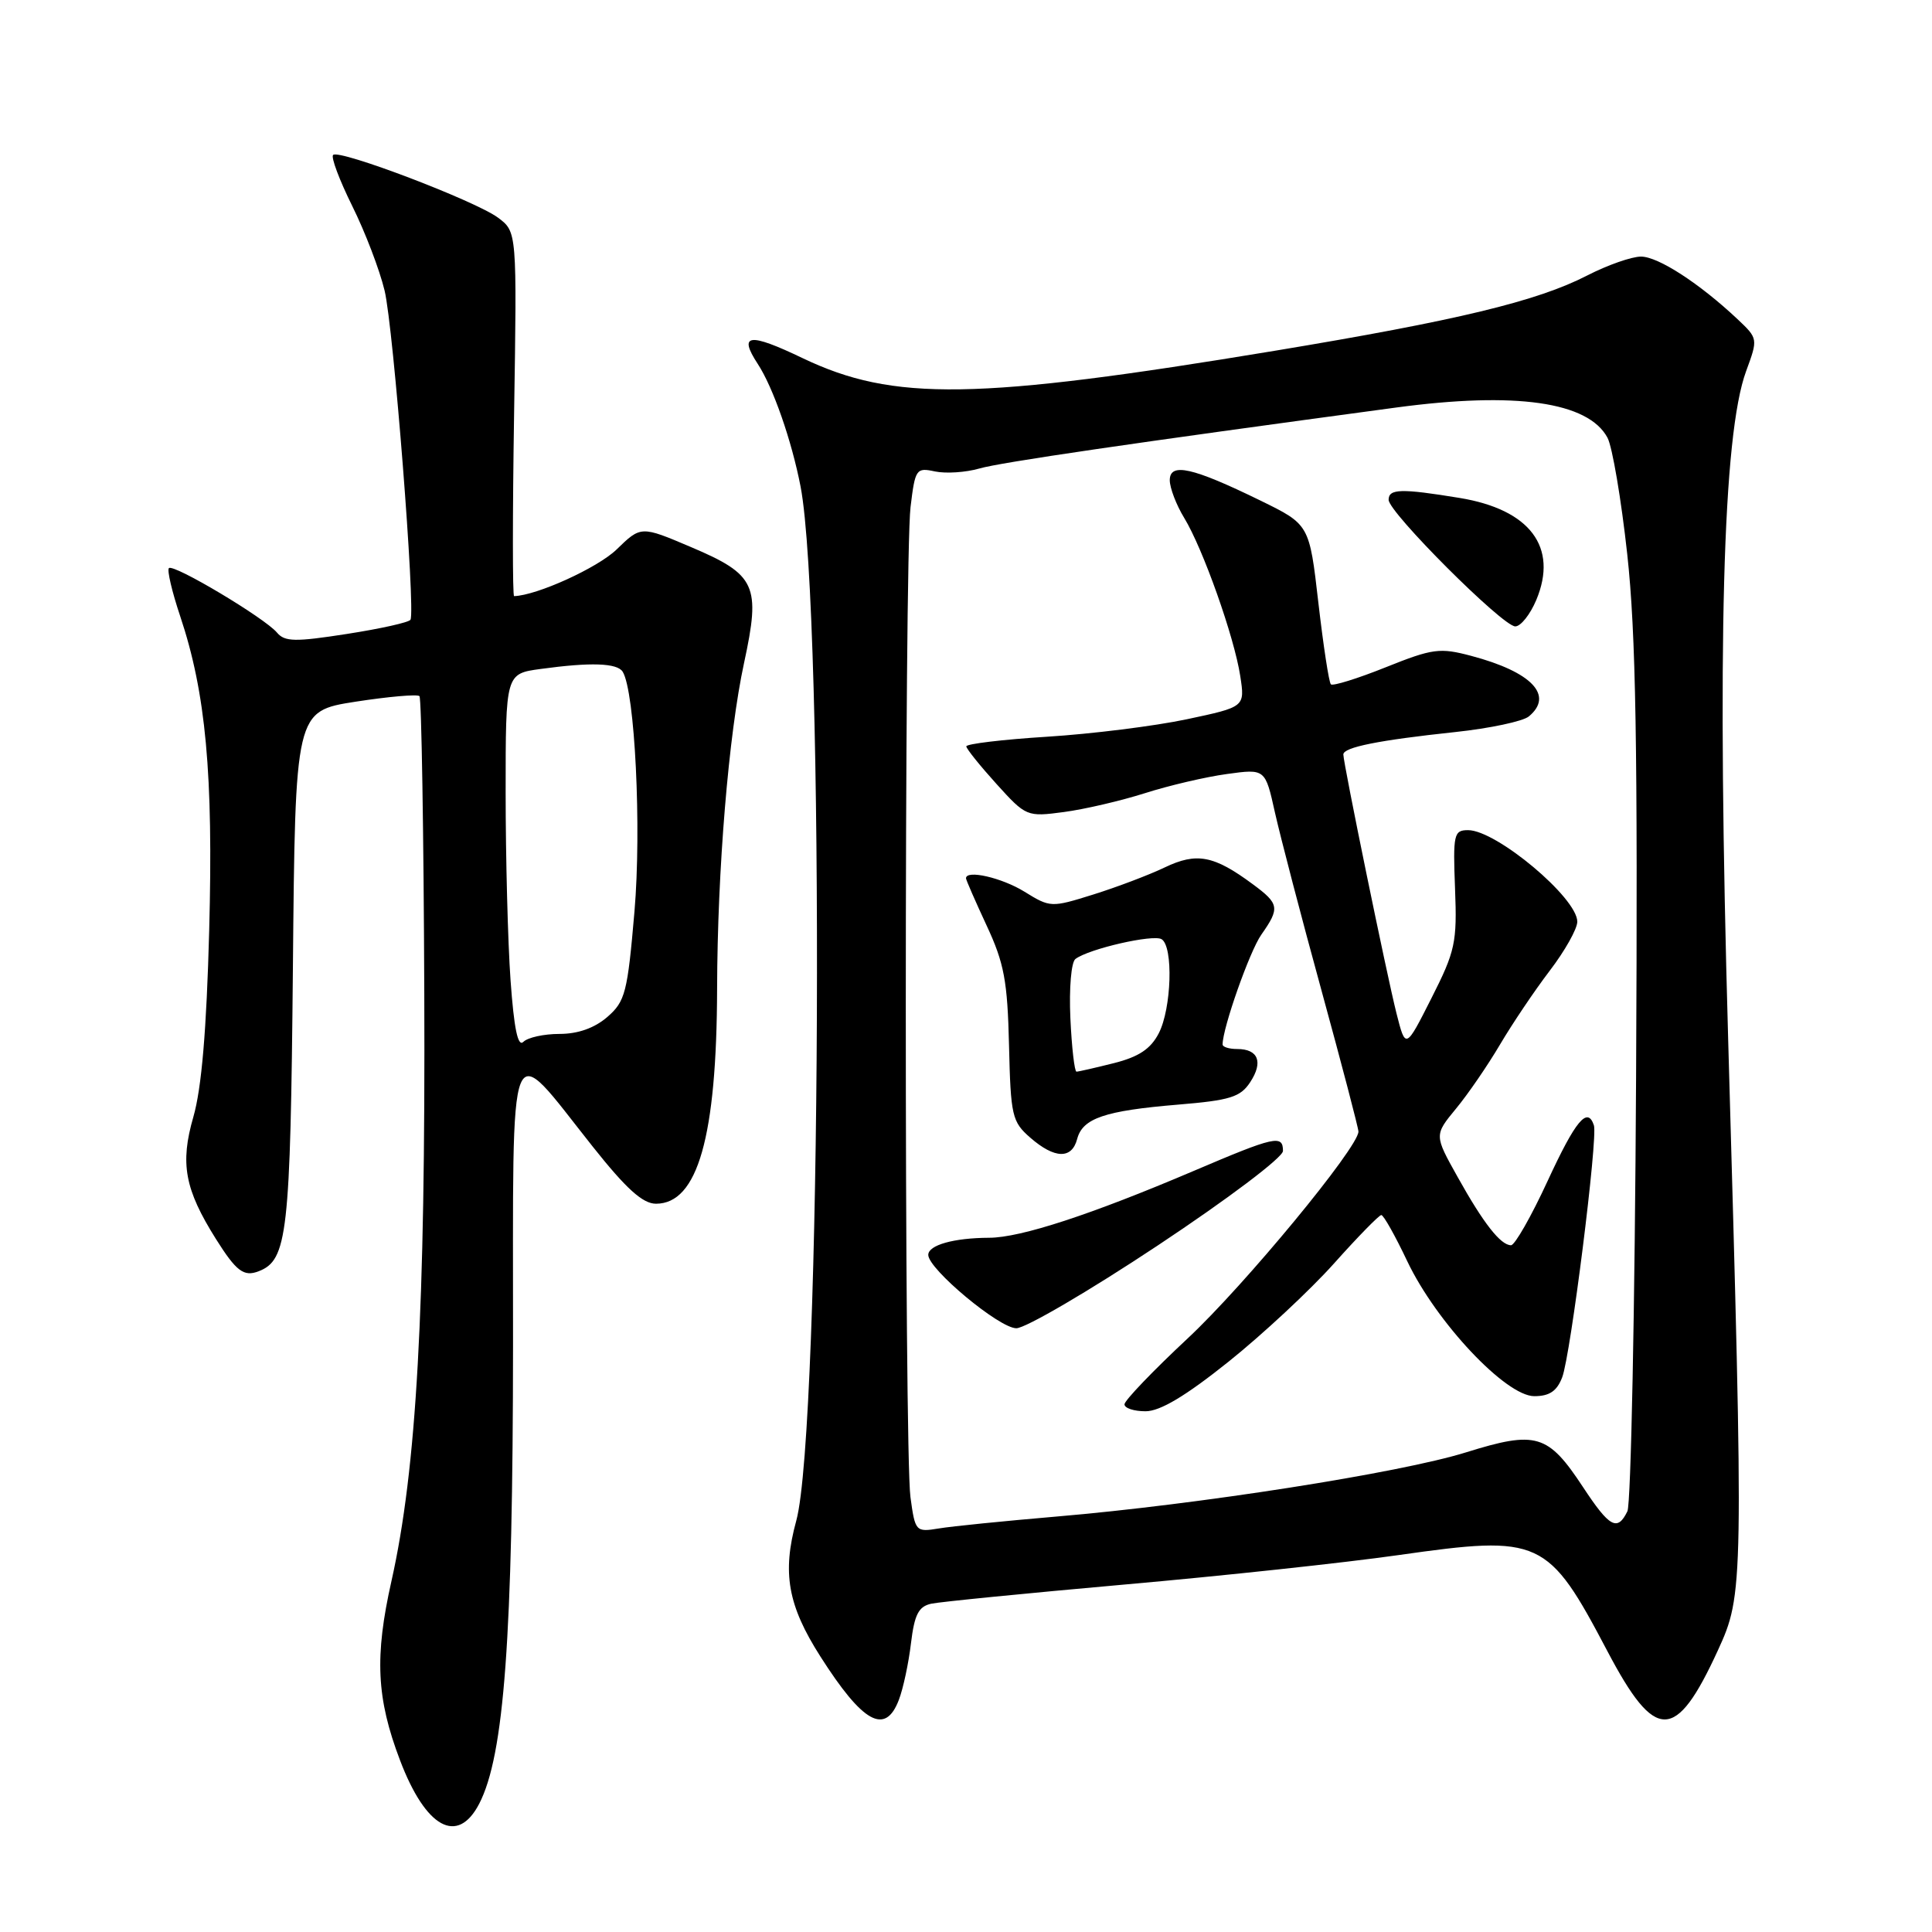 <?xml version="1.0" encoding="UTF-8" standalone="no"?>
<!DOCTYPE svg PUBLIC "-//W3C//DTD SVG 1.1//EN" "http://www.w3.org/Graphics/SVG/1.1/DTD/svg11.dtd" >
<svg xmlns="http://www.w3.org/2000/svg" xmlns:xlink="http://www.w3.org/1999/xlink" version="1.1" viewBox="0 0 256 256">
 <g >
 <path fill="currentColor"
d=" M 63.50 239.00 C 66.81 232.59 67.96 217.00 67.98 178.20 C 68.00 135.32 67.11 137.55 78.53 151.92 C 82.98 157.53 85.17 159.50 86.92 159.50 C 92.45 159.50 94.97 150.64 95.02 131.00 C 95.06 115.27 96.54 97.33 98.59 87.85 C 100.82 77.55 100.18 76.15 91.56 72.49 C 84.93 69.67 84.93 69.67 81.69 72.82 C 79.18 75.24 71.14 78.90 68.12 78.99 C 67.91 79.00 67.91 68.14 68.12 54.86 C 68.50 30.72 68.50 30.72 66.00 28.85 C 63.03 26.63 44.93 19.74 44.14 20.53 C 43.83 20.83 44.98 23.87 46.67 27.29 C 48.37 30.71 50.30 35.75 50.96 38.50 C 52.14 43.38 55.08 80.89 54.39 82.12 C 54.19 82.47 50.41 83.31 45.97 84.00 C 39.10 85.07 37.73 85.05 36.70 83.82 C 35.07 81.88 22.99 74.67 22.38 75.28 C 22.12 75.55 22.79 78.41 23.87 81.63 C 27.28 91.80 28.27 102.59 27.72 123.27 C 27.37 136.50 26.71 144.22 25.62 148.00 C 23.84 154.17 24.47 157.58 28.61 164.17 C 31.31 168.46 32.30 169.21 34.27 168.45 C 38.09 166.98 38.48 163.55 38.81 128.36 C 39.12 94.23 39.12 94.23 47.10 92.98 C 51.49 92.30 55.30 91.97 55.58 92.24 C 55.85 92.52 56.14 110.24 56.22 131.62 C 56.38 173.61 55.20 194.64 51.87 209.50 C 49.62 219.50 49.88 225.04 53.00 233.23 C 56.41 242.23 60.63 244.54 63.50 239.00 Z  M 119.10 225.25 C 119.68 223.74 120.40 220.36 120.71 217.73 C 121.17 213.94 121.71 212.87 123.39 212.50 C 124.55 212.25 136.07 211.11 149.00 209.96 C 161.93 208.82 178.29 207.06 185.36 206.05 C 204.16 203.38 205.10 203.81 213.00 218.81 C 219.35 230.87 222.04 230.85 227.62 218.70 C 231.05 211.23 231.06 210.39 228.99 137.70 C 227.51 85.62 228.26 57.63 231.37 49.18 C 232.95 44.88 232.95 44.86 230.23 42.29 C 225.20 37.56 219.72 34.00 217.44 34.00 C 216.20 34.00 213.01 35.12 210.34 36.49 C 203.69 39.92 193.09 42.47 168.91 46.48 C 129.30 53.04 118.39 53.21 106.36 47.46 C 99.25 44.05 97.80 44.23 100.40 48.21 C 102.44 51.32 104.90 58.38 106.08 64.47 C 109.28 81.13 108.83 189.36 105.51 201.50 C 103.62 208.41 104.38 212.71 108.71 219.50 C 114.33 228.32 117.30 229.97 119.10 225.25 Z  M 67.65 129.89 C 67.29 124.83 67.00 113.62 67.00 104.98 C 67.00 89.27 67.00 89.27 71.64 88.64 C 78.27 87.73 81.79 87.85 82.51 89.01 C 84.13 91.64 85.02 109.69 84.07 120.78 C 83.15 131.52 82.85 132.69 80.48 134.75 C 78.78 136.22 76.59 137.00 74.14 137.00 C 72.08 137.00 69.93 137.47 69.35 138.05 C 68.62 138.78 68.11 136.30 67.65 129.89 Z  M 120.64 198.38 C 119.81 192.32 119.82 74.13 120.65 67.20 C 121.26 62.13 121.40 61.93 123.89 62.47 C 125.33 62.77 127.97 62.60 129.77 62.08 C 132.55 61.27 149.97 58.72 185.00 54.00 C 200.82 51.87 210.45 53.24 213.00 58.00 C 213.64 59.19 214.82 66.15 215.62 73.45 C 216.76 83.87 217.02 98.79 216.79 142.62 C 216.63 173.35 216.11 199.29 215.64 200.25 C 214.32 202.96 213.28 202.40 209.76 197.05 C 205.11 190.00 203.58 189.54 194.24 192.45 C 185.51 195.17 158.76 199.36 140.00 200.95 C 133.12 201.54 126.10 202.24 124.39 202.53 C 121.34 203.03 121.26 202.94 120.64 198.38 Z  M 162.79 180.43 C 167.31 176.81 173.59 170.96 176.75 167.43 C 179.91 163.89 182.74 161.00 183.03 161.00 C 183.33 161.00 184.88 163.76 186.48 167.14 C 190.32 175.21 199.53 185.00 203.30 185.00 C 205.31 185.00 206.30 184.33 207.00 182.50 C 208.12 179.56 211.75 150.74 211.20 149.11 C 210.35 146.56 208.77 148.47 205.06 156.50 C 202.90 161.18 200.72 165.00 200.22 165.00 C 198.84 165.00 196.56 162.09 193.14 155.95 C 190.04 150.41 190.04 150.41 192.93 146.90 C 194.52 144.98 197.15 141.14 198.77 138.39 C 200.40 135.63 203.36 131.23 205.36 128.61 C 207.36 125.99 209.00 123.07 209.00 122.13 C 209.00 118.98 198.28 110.00 194.53 110.00 C 192.64 110.00 192.52 110.53 192.80 117.75 C 193.08 124.90 192.83 126.03 189.67 132.27 C 186.25 139.04 186.25 139.04 185.04 134.27 C 183.74 129.11 178.00 101.15 178.00 99.97 C 178.00 99.02 182.66 98.08 192.83 97.00 C 197.42 96.51 201.80 95.58 202.58 94.93 C 205.93 92.15 202.98 89.04 194.96 86.91 C 190.79 85.80 189.85 85.92 183.61 88.42 C 179.87 89.92 176.60 90.93 176.35 90.68 C 176.09 90.43 175.35 85.56 174.69 79.86 C 173.50 69.50 173.50 69.50 167.00 66.32 C 157.99 61.92 155.00 61.25 155.00 63.64 C 155.01 64.66 155.86 66.90 156.91 68.62 C 159.40 72.70 163.55 84.41 164.34 89.58 C 164.97 93.67 164.97 93.67 157.24 95.31 C 152.98 96.21 144.66 97.25 138.75 97.62 C 132.84 97.99 128.02 98.57 128.04 98.90 C 128.06 99.23 129.86 101.47 132.04 103.88 C 135.95 108.20 136.07 108.25 140.96 107.60 C 143.69 107.24 148.53 106.11 151.71 105.10 C 154.90 104.08 159.78 102.94 162.58 102.56 C 167.65 101.86 167.65 101.86 168.94 107.68 C 169.66 110.88 172.43 121.51 175.12 131.30 C 177.80 141.09 180.00 149.48 180.00 149.94 C 180.00 152.03 164.94 170.28 157.39 177.33 C 152.77 181.64 149.00 185.58 149.00 186.08 C 149.00 186.59 150.25 187.00 151.79 187.00 C 153.72 187.00 157.09 184.99 162.79 180.43 Z  M 153.44 165.01 C 162.71 158.86 170.00 153.36 170.00 152.51 C 170.00 150.32 168.94 150.56 158.20 155.14 C 144.59 160.94 135.25 164.00 131.07 164.01 C 126.38 164.03 123.00 164.98 123.00 166.28 C 123.00 168.16 132.41 176.00 134.67 176.00 C 135.88 176.00 144.33 171.06 153.44 165.01 Z  M 142.73 150.92 C 143.45 148.18 146.36 147.18 156.08 146.37 C 163.00 145.80 164.37 145.37 165.66 143.39 C 167.41 140.73 166.73 139.00 163.94 139.00 C 162.87 139.00 162.00 138.73 162.00 138.40 C 162.00 136.22 165.59 126.03 167.13 123.85 C 169.61 120.32 169.52 119.76 166.01 117.17 C 160.84 113.34 158.57 112.91 154.33 114.94 C 152.22 115.95 147.96 117.56 144.86 118.53 C 139.29 120.27 139.17 120.27 135.74 118.15 C 132.75 116.30 128.00 115.21 128.00 116.38 C 128.00 116.59 129.23 119.40 130.73 122.63 C 133.06 127.62 133.50 130.00 133.70 138.50 C 133.92 147.87 134.10 148.64 136.52 150.75 C 139.75 153.56 142.02 153.62 142.73 150.92 Z  M 203.57 79.49 C 206.49 72.50 202.73 67.51 193.41 65.98 C 185.65 64.71 184.00 64.75 184.00 66.23 C 184.00 67.89 199.11 83.00 200.78 83.00 C 201.51 83.00 202.76 81.42 203.57 79.49 Z  M 141.83 134.91 C 141.65 130.94 141.94 127.49 142.50 127.07 C 144.28 125.72 152.81 123.77 153.92 124.45 C 155.49 125.42 155.24 133.63 153.54 136.92 C 152.47 138.99 150.89 140.04 147.60 140.87 C 145.13 141.49 142.90 142.00 142.64 142.00 C 142.38 142.00 142.01 138.81 141.83 134.91 Z "/>
</g>
</svg>